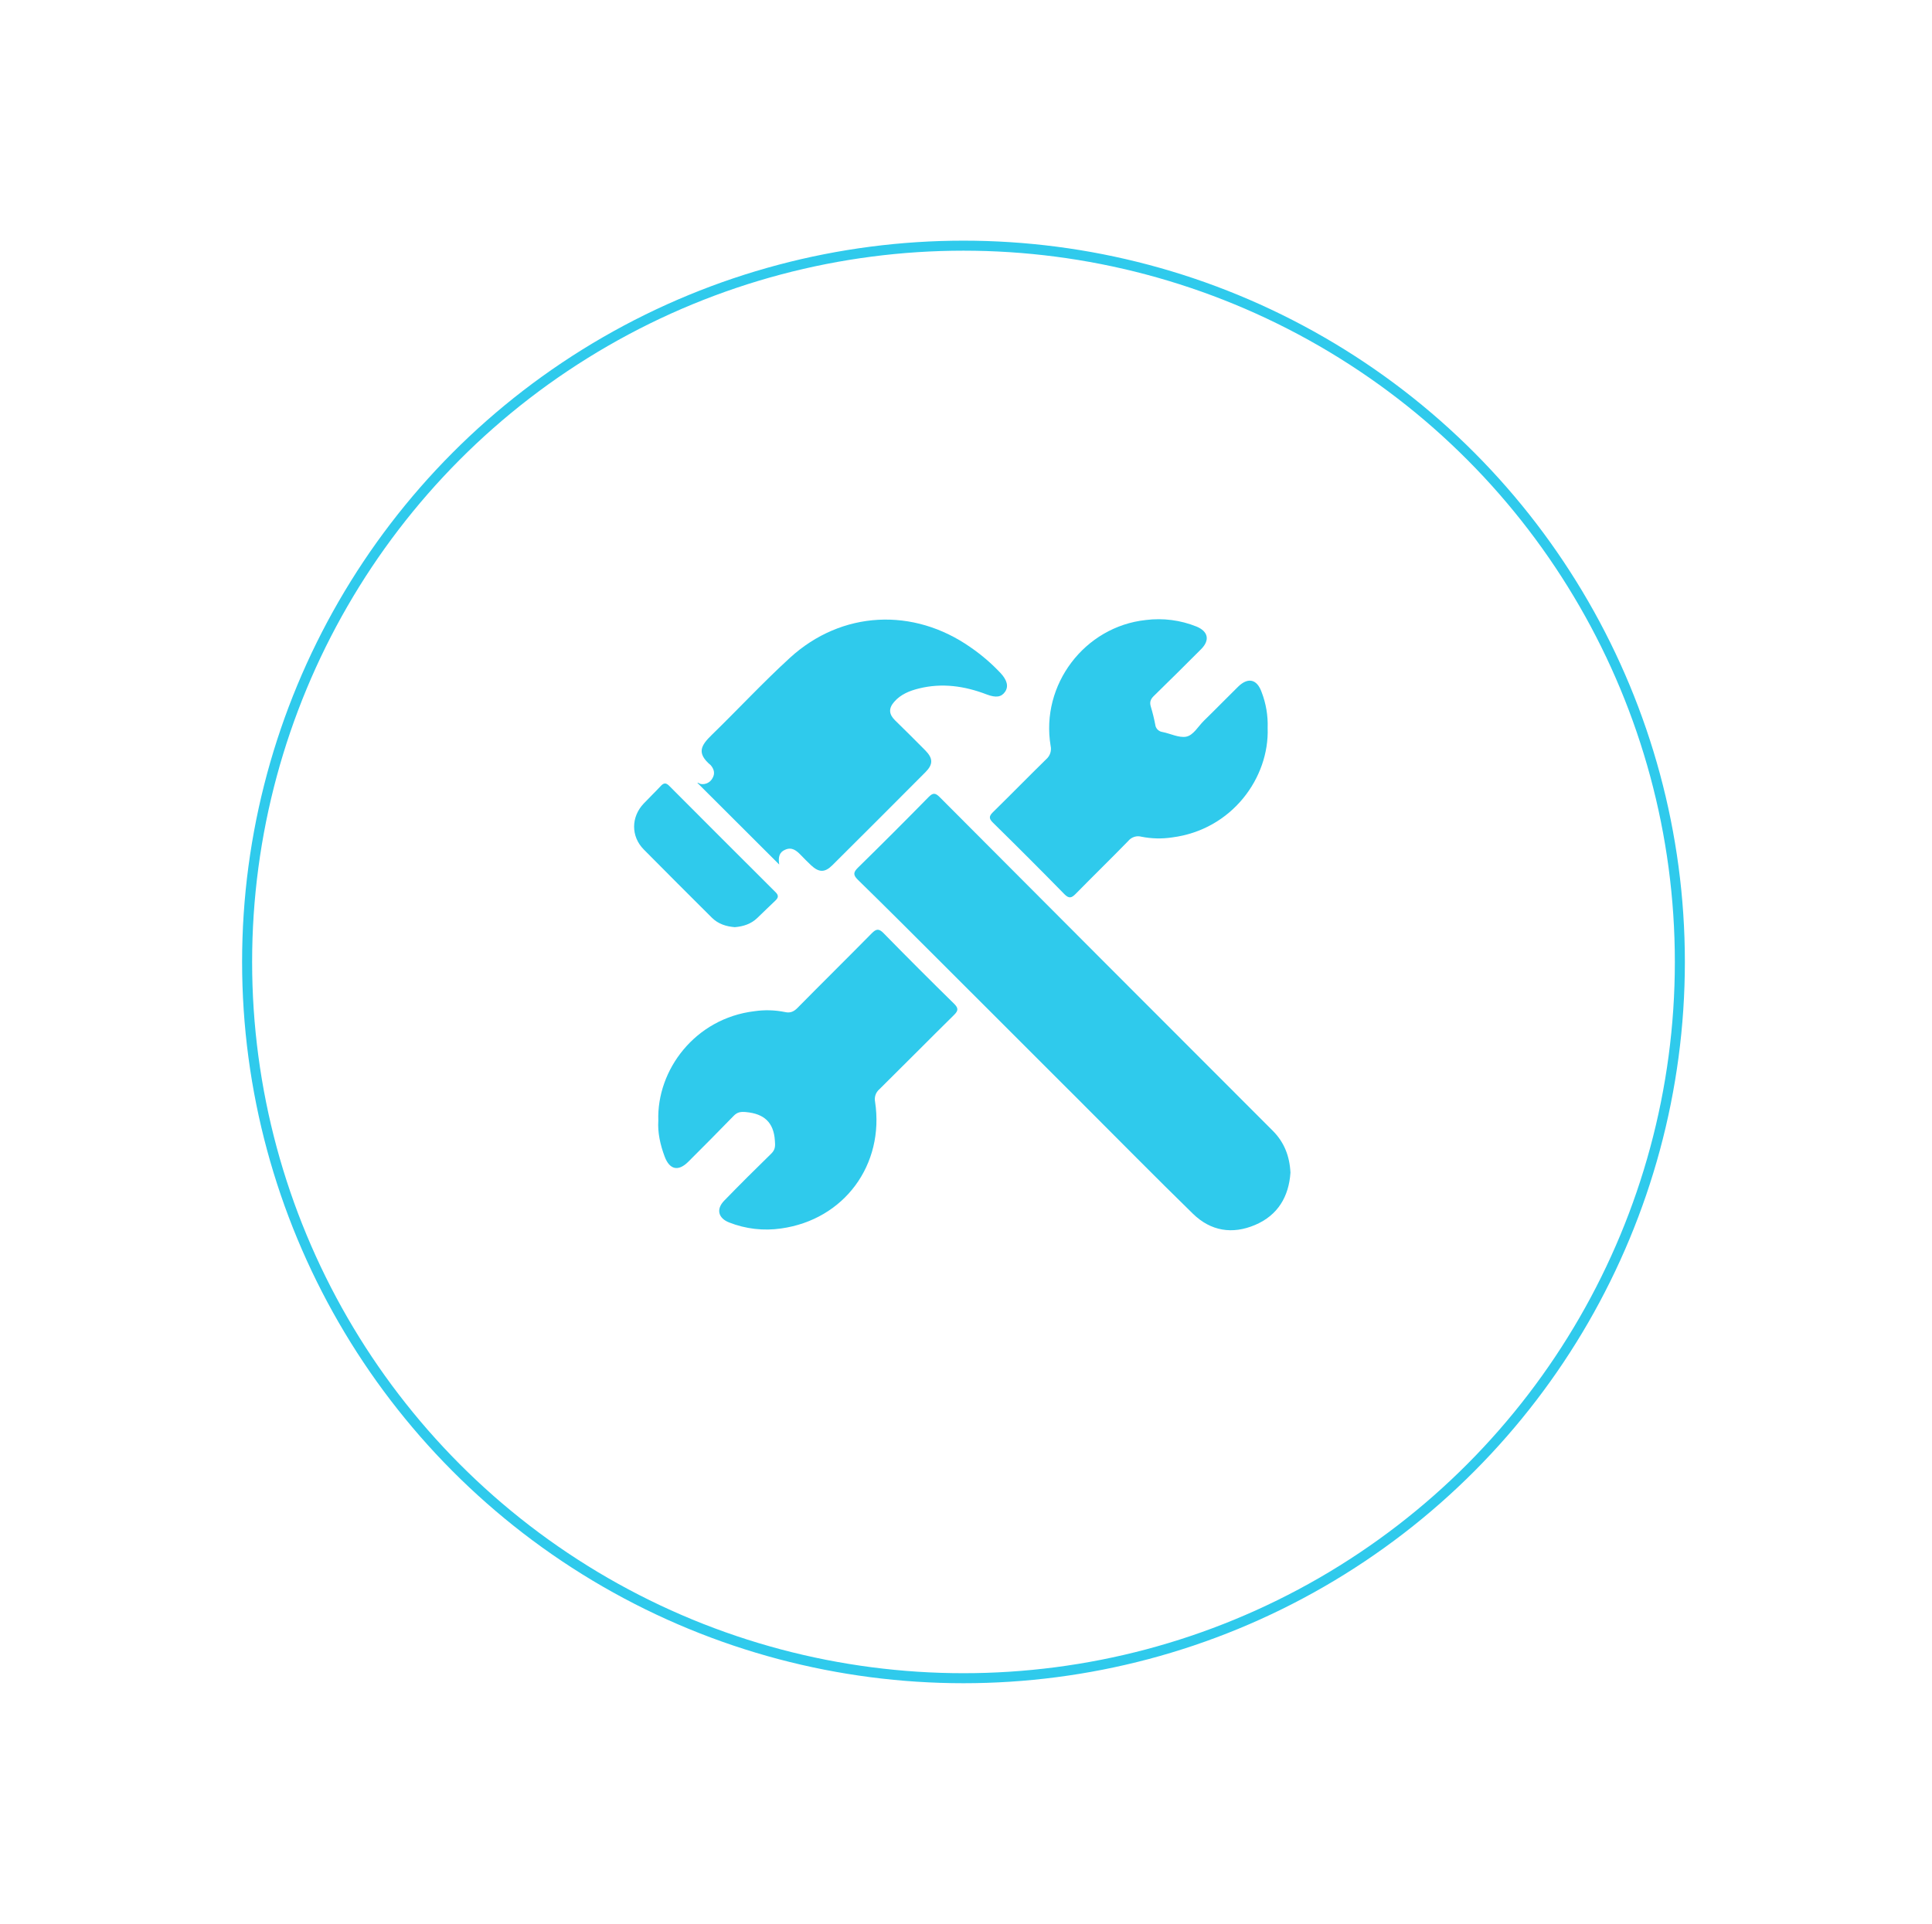 <svg width="262" height="261" viewBox="0 0 262 261" fill="none" xmlns="http://www.w3.org/2000/svg">
<g filter="url(#filter0_d_203_666)">
<circle cx="130.659" cy="125.033" r="97.827" fill="white"/>
<circle cx="130.659" cy="125.033" r="97.148" stroke="#2FCAEC" stroke-width="1.359"/>
</g>
<g clip-path="url(#clip0_203_666)">
<path d="M175 159.048C174.781 162.289 173.302 164.819 170.209 166.137C167.116 167.456 164.185 166.972 161.781 164.627C156.688 159.654 151.693 154.582 146.658 149.55C140.125 143.023 133.593 136.495 127.062 129.964C123.502 126.409 119.946 122.848 116.346 119.334C115.662 118.667 115.714 118.301 116.368 117.661C119.589 114.503 122.778 111.314 125.938 108.094C126.506 107.516 126.841 107.521 127.414 108.094C142.466 123.201 157.53 138.292 172.605 153.369C174.161 154.929 174.889 156.814 175 159.048Z" fill="#2FCAEC"/>
<path d="M89.275 151.989C89.044 145.134 94.25 138.116 102.316 137.149C103.687 136.949 105.082 136.988 106.44 137.262C107.137 137.425 107.629 137.23 108.14 136.711C111.479 133.323 114.87 129.984 118.209 126.593C118.81 125.983 119.171 125.902 119.816 126.559C122.972 129.784 126.161 132.976 129.383 136.135C130 136.741 129.961 137.083 129.368 137.668C125.98 141.007 122.638 144.395 119.253 147.737C119.013 147.941 118.832 148.205 118.73 148.502C118.627 148.8 118.606 149.119 118.669 149.427C119.966 157.963 114.486 165.421 105.931 166.617C103.547 166.965 101.113 166.684 98.871 165.8C97.395 165.212 97.087 164.002 98.207 162.848C100.305 160.692 102.433 158.565 104.59 156.467C105.156 155.918 105.141 155.412 105.082 154.688C104.915 152.193 103.591 151.061 101.182 150.832C100.466 150.766 99.998 150.82 99.491 151.347C97.464 153.443 95.402 155.503 93.34 157.567C91.996 158.911 90.813 158.66 90.141 156.881C89.533 155.264 89.169 153.593 89.275 151.989Z" fill="#2FCAEC"/>
<path d="M171.907 98.727C172.153 105.479 167.065 112.555 158.922 113.584C157.553 113.789 156.159 113.755 154.801 113.485C154.481 113.397 154.142 113.402 153.825 113.502C153.508 113.602 153.226 113.791 153.014 114.046C150.662 116.465 148.243 118.818 145.879 121.229C145.318 121.8 144.966 121.911 144.338 121.271C141.14 118.006 137.909 114.772 134.646 111.569C134.095 111.027 134.107 110.695 134.646 110.164C137.077 107.779 139.457 105.343 141.89 102.961C142.142 102.74 142.33 102.454 142.433 102.134C142.535 101.814 142.549 101.473 142.473 101.146C141.098 92.89 147.065 84.982 155.391 84.091C157.719 83.799 160.082 84.105 162.259 84.979C163.849 85.641 164.102 86.822 162.882 88.048C160.757 90.18 158.621 92.296 156.472 94.394C156.019 94.834 155.876 95.245 156.066 95.853C156.306 96.645 156.504 97.449 156.661 98.262C156.685 98.518 156.796 98.759 156.974 98.945C157.153 99.13 157.39 99.249 157.645 99.283C158.726 99.494 159.86 100.092 160.844 99.918C161.828 99.743 162.478 98.52 163.263 97.752C164.825 96.234 166.339 94.667 167.894 93.144C169.245 91.82 170.468 92.103 171.093 93.882C171.687 95.426 171.964 97.073 171.907 98.727Z" fill="#2FCAEC"/>
<path d="M105.668 117.255L94.573 106.182C94.676 106.109 94.861 106.315 95.065 106.337C95.371 106.382 95.684 106.332 95.961 106.192C96.238 106.053 96.466 105.833 96.613 105.56C96.977 104.957 96.859 104.386 96.44 103.855C96.423 103.83 96.403 103.807 96.381 103.786C94.398 102.12 95.08 101.079 96.558 99.64C100.099 96.195 103.47 92.563 107.112 89.229C114.13 82.807 123.879 82.339 131.671 87.831C133.134 88.843 134.485 90.007 135.702 91.303C136.592 92.268 136.794 93.119 136.29 93.838C135.785 94.556 135.06 94.664 133.792 94.182C130.805 93.038 127.752 92.597 124.599 93.382C123.335 93.695 122.139 94.177 121.256 95.196C120.488 96.079 120.535 96.867 121.376 97.696C122.752 99.054 124.137 100.402 125.49 101.785C126.541 102.856 126.553 103.67 125.505 104.726C121.304 108.948 117.092 113.159 112.87 117.358C111.849 118.372 111.044 118.343 109.993 117.358C109.526 116.918 109.071 116.46 108.623 115.995C108.025 115.373 107.393 114.826 106.457 115.257C105.709 115.582 105.51 116.197 105.668 117.255Z" fill="#2FCAEC"/>
<path d="M99.659 125.752C98.49 125.663 97.398 125.326 96.525 124.455C93.444 121.377 90.344 118.303 87.292 115.205C85.548 113.429 85.57 110.798 87.292 108.987C88.048 108.185 88.85 107.42 89.6 106.611C89.992 106.187 90.299 106.131 90.735 106.566C95.543 111.392 100.359 116.209 105.183 121.015C105.626 121.453 105.552 121.768 105.139 122.157C104.31 122.932 103.51 123.734 102.678 124.524C101.847 125.314 100.816 125.653 99.659 125.752Z" fill="#2FCAEC"/>
</g>
<defs>
<filter id="filter0_d_203_666" x="0.223" y="0.032" width="260.873" height="260.873" filterUnits="userSpaceOnUse" color-interpolation-filters="sRGB">
<feFlood flood-opacity="0" result="BackgroundImageFix"/>
<feColorMatrix in="SourceAlpha" type="matrix" values="0 0 0 0 0 0 0 0 0 0 0 0 0 0 0 0 0 0 127 0" result="hardAlpha"/>
<feOffset dy="5.435"/>
<feGaussianBlur stdDeviation="16.305"/>
<feComposite in2="hardAlpha" operator="out"/>
<feColorMatrix type="matrix" values="0 0 0 0 0 0 0 0 0 0 0 0 0 0 0 0 0 0 0.25 0"/>
<feBlend mode="normal" in2="BackgroundImageFix" result="effect1_dropShadow_203_666"/>
<feBlend mode="normal" in="SourceGraphic" in2="effect1_dropShadow_203_666" result="shape"/>
</filter>
<clipPath id="clip0_203_666">
<rect width="89" height="82.853" fill="white" transform="translate(86 84)"/>
</clipPath>
</defs>
</svg>
